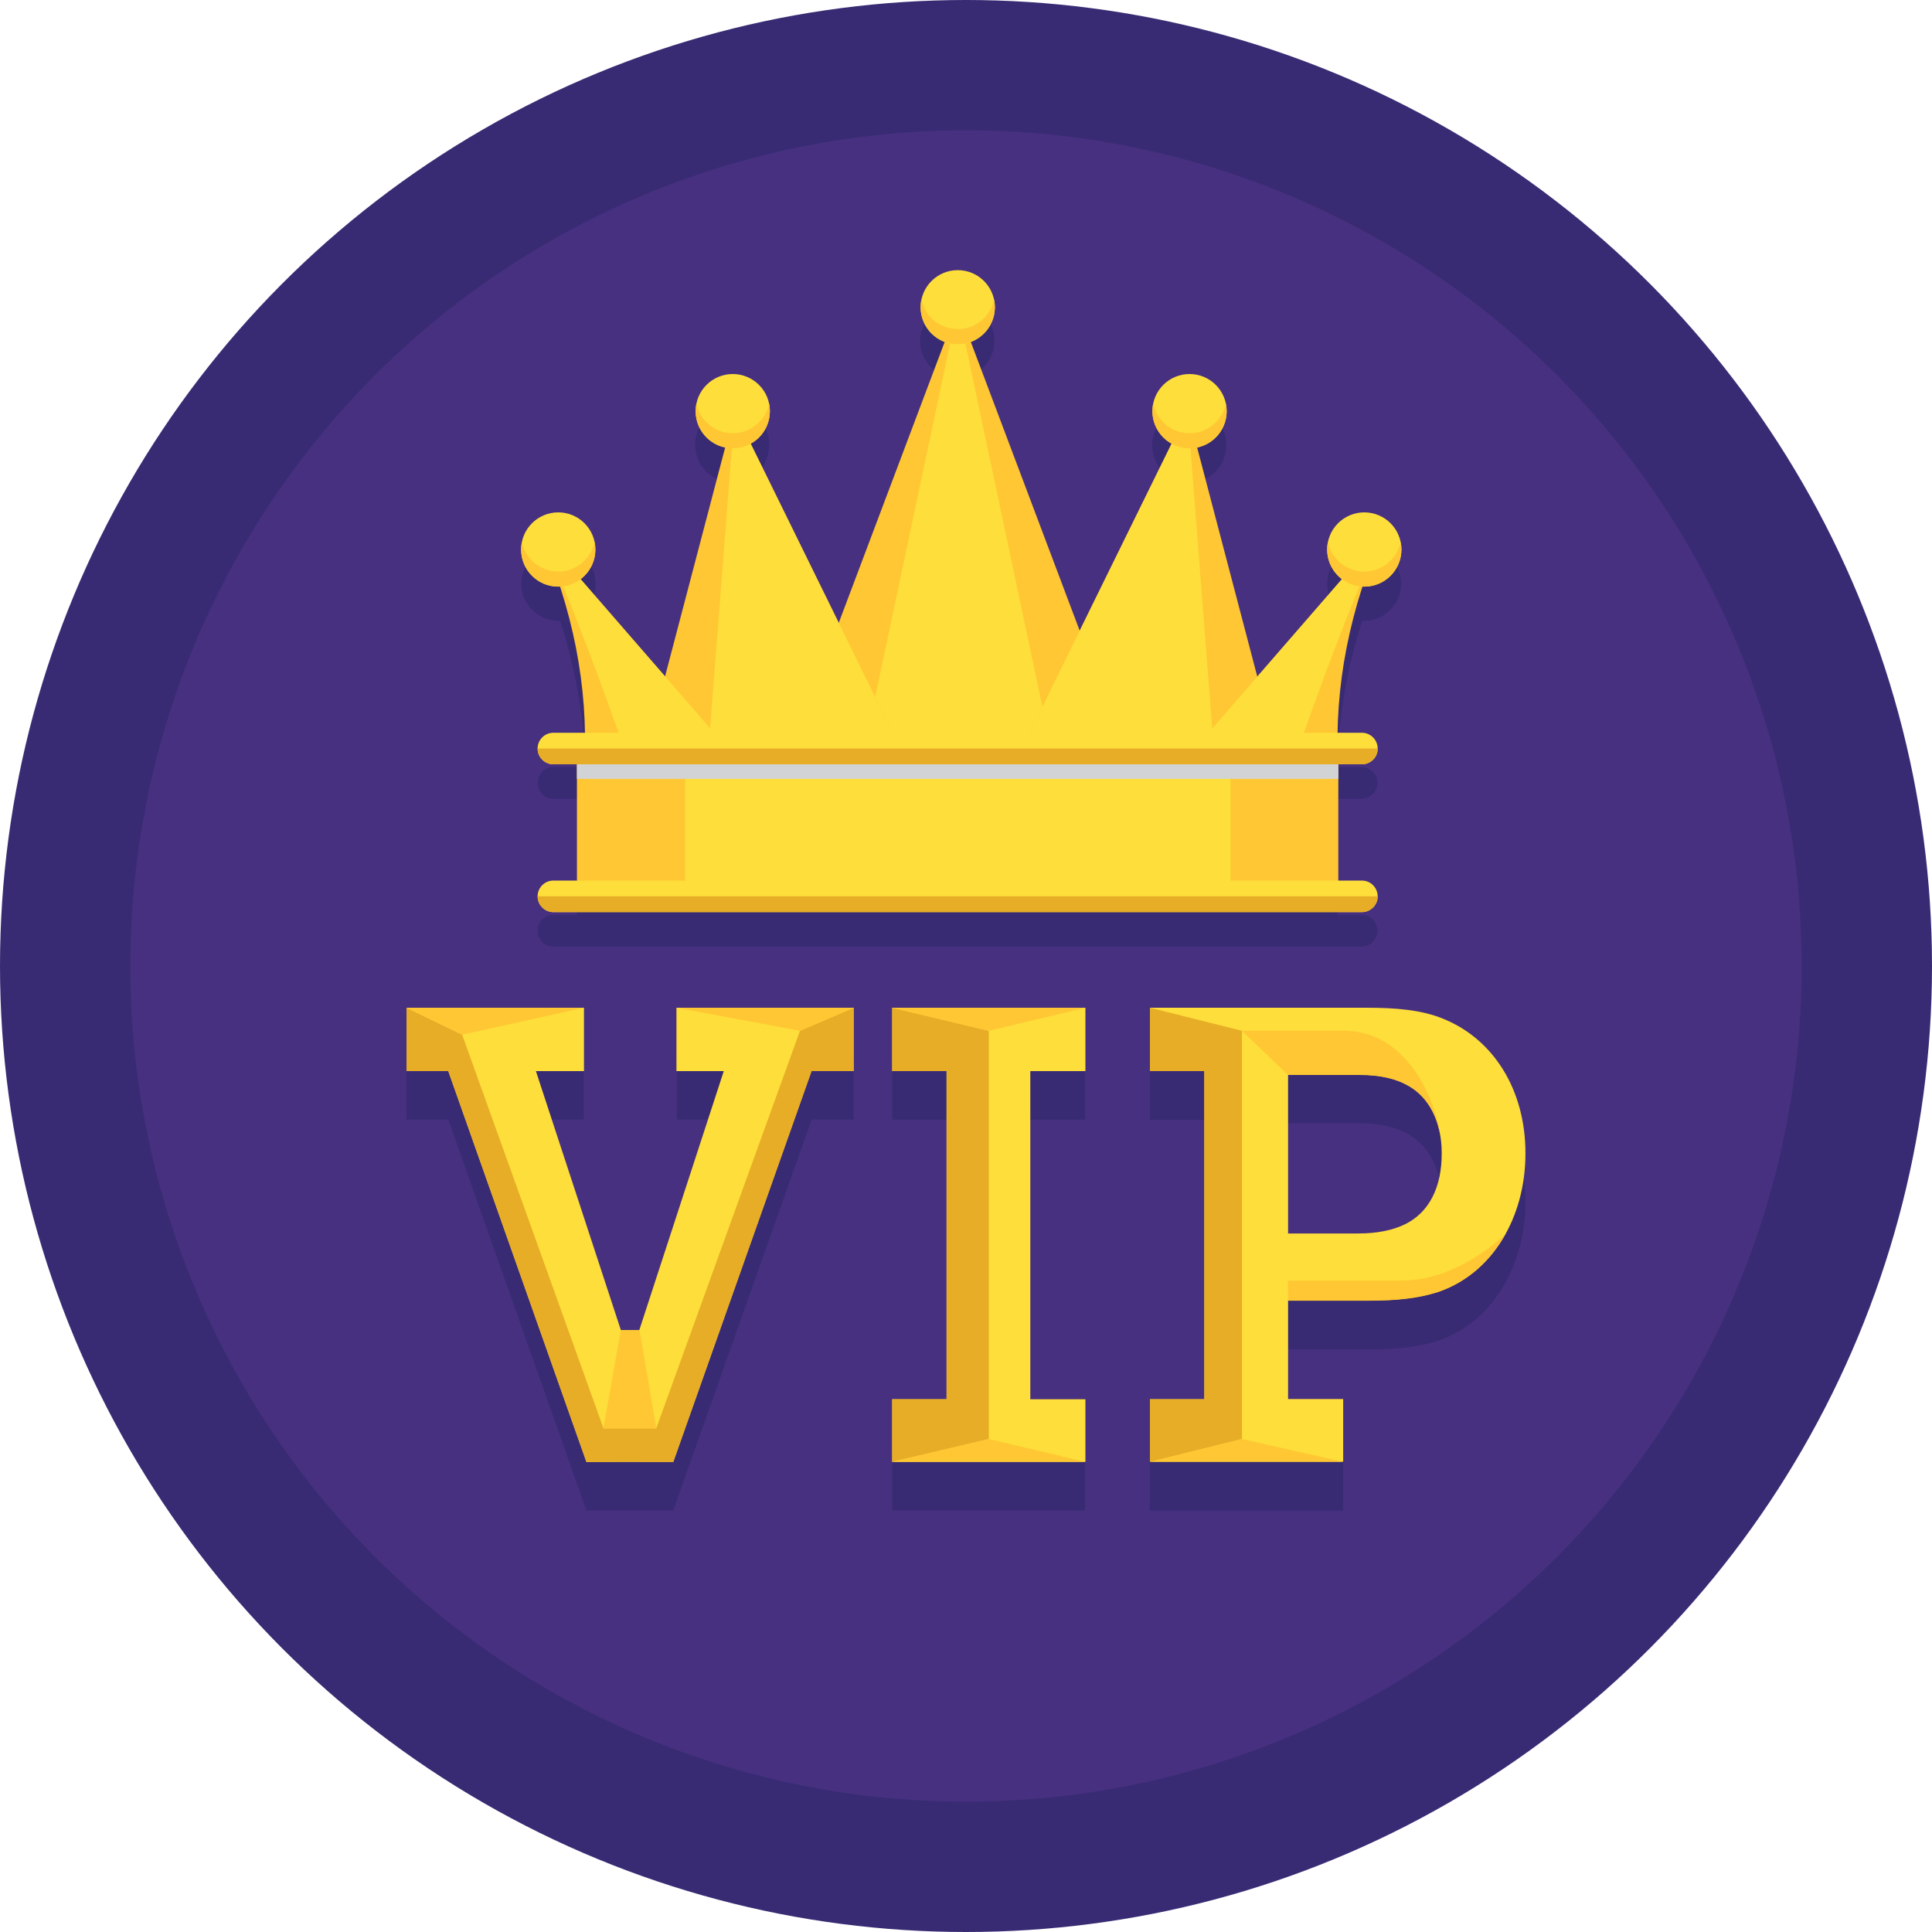 <?xml version="1.0" encoding="iso-8859-1"?>
<!-- Generator: Adobe Illustrator 19.0.0, SVG Export Plug-In . SVG Version: 6.00 Build 0)  -->
<svg version="1.1" id="Capa_1" xmlns="http://www.w3.org/2000/svg" xmlns:xlink="http://www.w3.org/1999/xlink" x="0px" y="0px"
	 viewBox="0 0 407.552 407.552" style="enable-background:new 0 0 407.552 407.552;" xml:space="preserve">
<g>
	<circle style="fill:#382B73;" cx="203.776" cy="203.776" r="203.776"/>
	<circle style="fill:#473080;" cx="203.776" cy="203.776" r="176.282"/>
	<g>
		<g>
			<polygon style="fill:#382B73;" points="142.746,236.186 152.73,236.186 134.912,290.816 130.97,290.816 113.05,236.186 
				123.136,236.186 123.136,222.822 85.76,222.822 85.76,236.186 94.566,236.186 123.699,318.618 129.843,318.618 135.885,318.618 
				140.954,318.618 142.029,318.618 171.213,236.186 180.07,236.186 180.07,222.822 142.746,222.822 			"/>
			<polygon style="fill:#382B73;" points="188.211,236.186 199.68,236.186 199.68,305.408 188.211,305.408 188.211,318.618 
				228.915,318.618 228.915,305.408 217.344,305.408 217.344,236.186 228.915,236.186 228.915,222.822 188.211,222.822 			"/>
			<path style="fill:#382B73;" d="M317.645,270.438c2.662-4.864,4.147-10.65,4.147-16.845c0-13.517-6.758-24.013-17.152-28.314
				c-4.71-2.048-10.394-2.406-16.179-2.406h-45.875v13.363h11.469v69.222h-11.469v13.21h40.755v-13.21h-11.622v-20.787h17.152
				c5.376,0,10.24-0.41,14.694-1.894c0.358-0.154,0.717-0.256,1.075-0.41c0.102-0.051,0.205-0.102,0.358-0.154
				c0.256-0.102,0.461-0.205,0.717-0.307c0.102-0.051,0.256-0.102,0.358-0.205c0.205-0.102,0.461-0.205,0.666-0.307
				c0.102-0.051,0.256-0.154,0.358-0.205c0.205-0.102,0.41-0.256,0.614-0.358c0.102-0.051,0.256-0.154,0.358-0.205
				c0.205-0.102,0.41-0.256,0.614-0.41c0.102-0.051,0.205-0.154,0.358-0.205c0.205-0.154,0.41-0.307,0.614-0.41
				c0.102-0.051,0.205-0.154,0.307-0.205c0.205-0.154,0.41-0.307,0.666-0.512c0.102-0.051,0.154-0.154,0.256-0.205
				c0.205-0.205,0.461-0.358,0.666-0.563c0.051-0.051,0.102-0.102,0.205-0.154c0.256-0.205,0.512-0.461,0.768-0.666
				c0.051-0.051,0.051-0.051,0.102-0.102C314.573,275.2,316.262,272.947,317.645,270.438L317.645,270.438L317.645,270.438z
				 M296.243,268.544c-2.56,1.229-5.786,1.894-9.728,1.894h-14.848v-33.485h15.002c4.454,0,7.834,0.819,10.394,2.304
				c0.256,0.154,0.512,0.307,0.717,0.461c0.051,0.051,0.154,0.102,0.205,0.154c0.154,0.102,0.307,0.256,0.512,0.358
				c0.102,0.051,0.154,0.102,0.256,0.205c0.154,0.154,0.307,0.256,0.512,0.41c0.051,0.051,0.102,0.102,0.154,0.154
				c0.205,0.205,0.41,0.358,0.563,0.563c0.102,0.102,0.154,0.154,0.256,0.256c0.102,0.102,0.205,0.256,0.307,0.358
				c0.102,0.102,0.154,0.205,0.256,0.307c0.102,0.102,0.154,0.256,0.256,0.358c0.102,0.102,0.154,0.256,0.256,0.358
				c0.051,0.102,0.102,0.205,0.154,0.256c0.154,0.256,0.358,0.563,0.512,0.87c0.051,0.102,0.102,0.154,0.154,0.256
				c0.102,0.154,0.154,0.358,0.256,0.512c0.051,0.102,0.051,0.154,0.102,0.256c0.307,0.666,0.563,1.382,0.768,2.099c0,0,0,0,0,0.051
				c0.051,0.256,0.154,0.461,0.205,0.717c0,0.051,0.051,0.102,0.051,0.154c0.051,0.256,0.102,0.512,0.154,0.768l0,0
				c0.256,1.382,0.41,2.816,0.41,4.352C304.077,260.608,301.517,265.984,296.243,268.544z"/>
		</g>
		<g>
			<g>
				<path style="fill:#FEDE3A;" d="M94.566,225.946h-8.755v-13.363h37.376v13.363H113.05l17.92,54.63h3.891l17.818-54.63h-9.984
					v-13.363h37.376v13.363h-8.909l-29.133,82.432h-18.33L94.566,225.946z"/>
				<path style="fill:#FEDE3A;" d="M188.211,295.168h11.469v-69.222h-11.469v-13.363h40.755v13.363h-11.622v69.222h11.622v13.21
					h-40.755V295.168z"/>
				<path style="fill:#FEDE3A;" d="M242.586,295.168h11.469v-69.222h-11.469v-13.363h45.875c5.786,0,11.469,0.41,16.179,2.406
					c10.394,4.301,17.152,14.848,17.152,28.314c0,13.619-7.014,25.242-18.227,29.133c-4.454,1.485-9.318,1.894-14.694,1.894h-17.152
					v20.787h11.622v13.21h-40.755V295.168z M286.566,260.198c3.891,0,7.168-0.666,9.728-1.894c5.274-2.56,7.834-7.936,7.834-15.002
					c0-6.605-2.56-11.725-7.014-14.285c-2.56-1.485-5.939-2.304-10.394-2.304h-15.002v33.485H286.566z"/>
			</g>
			<polygon style="fill:#E7AD27;" points="261.99,217.446 242.586,212.582 242.586,225.946 254.054,225.946 254.054,295.168 
				242.586,295.168 242.586,308.378 261.99,303.565 			"/>
			<polygon style="fill:#E7AD27;" points="208.589,217.446 188.211,212.582 188.211,225.946 199.68,225.946 199.68,295.168 
				188.211,295.168 188.211,308.378 208.589,303.565 			"/>
			<polygon style="fill:#E7AD27;" points="171.213,225.946 180.07,225.946 180.07,212.582 168.755,217.446 135.885,308.378 
				142.029,308.378 			"/>
			<polygon style="fill:#E7AD27;" points="129.843,308.378 97.485,218.266 85.76,212.582 85.76,225.946 94.566,225.946 
				123.699,308.378 			"/>
			<rect x="123.699" y="301.312" style="fill:#E7AD27;" width="17.254" height="7.066"/>
			<polygon style="fill:#FFC733;" points="208.589,217.446 228.915,212.582 188.211,212.582 			"/>
			<polygon style="fill:#FFC733;" points="208.589,303.565 228.915,308.378 188.211,308.378 			"/>
			<polygon style="fill:#FFC733;" points="261.99,303.565 283.341,308.378 242.586,308.378 			"/>
			<path style="fill:#FFC733;" d="M295.731,270.131c-12.237,0-24.013,0-24.013,0v4.25h17.152c5.376,0,10.24-0.41,14.694-1.894
				c6.093-2.15,10.906-6.502,14.08-12.288C317.542,260.301,307.917,270.131,295.731,270.131z"/>
			<path style="fill:#FFC733;" d="M261.99,217.446l9.728,9.318h15.002c4.454,0,7.834,0.819,10.394,2.304
				c3.43,1.946,5.734,5.427,6.605,9.933l0,0c-0.41-4.403-5.683-21.555-20.173-21.555C269.005,217.446,261.99,217.446,261.99,217.446
				z"/>
			<polygon style="fill:#FFC733;" points="168.755,217.446 142.746,212.582 180.07,212.582 			"/>
			<polygon style="fill:#FFC733;" points="97.485,218.266 123.136,212.582 85.76,212.582 			"/>
			<polygon style="fill:#FFC733;" points="134.912,280.576 138.445,301.312 127.283,301.312 130.97,280.576 			"/>
		</g>
		<g>
			<path style="fill:#382B73;" d="M287.795,115.251c-4.352,0-7.834,3.533-7.834,7.834c0,1.229,0.256,2.355,0.768,3.379
				c0.102,0.205,0.256,0.461,0.358,0.666c0.307,0.563,0.717,1.024,1.178,1.485c0.154,0.154,0.358,0.358,0.563,0.512
				c0.102,0.102,0.205,0.154,0.307,0.205l-17.92,20.582l-12.698-48.333c0.614-0.154,1.229-0.358,1.792-0.614
				c0.205-0.102,0.461-0.256,0.666-0.358c0.563-0.307,1.024-0.717,1.485-1.178c0.512-0.512,0.973-1.126,1.331-1.792
				c0.102-0.154,0.154-0.307,0.205-0.461c0.461-1.024,0.717-2.099,0.717-3.277c0-4.352-3.533-7.834-7.834-7.834
				c-4.352,0-7.834,3.533-7.834,7.834c0,1.178,0.256,2.304,0.717,3.277c0.051,0.154,0.154,0.307,0.205,0.461
				c0.358,0.666,0.819,1.28,1.331,1.792c0.461,0.461,0.922,0.819,1.485,1.178c0.102,0.051,0.205,0.102,0.307,0.154l-19.405,39.424
				l-22.989-60.928c0.205-0.102,0.41-0.154,0.614-0.256c1.587-0.768,2.918-2.048,3.686-3.686c0.512-1.024,0.768-2.202,0.768-3.379
				c0-4.352-3.533-7.834-7.834-7.834c-4.352,0-7.834,3.533-7.834,7.834c0,1.229,0.256,2.355,0.768,3.379
				c0.768,1.587,2.048,2.918,3.686,3.686c0.205,0.102,0.41,0.205,0.614,0.256l-22.323,59.238l-18.586-37.786
				c0.102-0.051,0.205-0.102,0.307-0.154c0.563-0.307,1.024-0.717,1.485-1.178c0.512-0.512,0.973-1.126,1.331-1.792
				c0.102-0.154,0.154-0.307,0.205-0.461c0.461-1.024,0.717-2.099,0.717-3.277c0-4.352-3.533-7.834-7.834-7.834
				c-4.352,0-7.834,3.533-7.834,7.834c0,1.178,0.256,2.304,0.717,3.277c0.051,0.154,0.154,0.307,0.205,0.461
				c0.358,0.666,0.819,1.28,1.331,1.792c0.461,0.461,0.922,0.819,1.485,1.178c0.205,0.154,0.461,0.256,0.666,0.358
				c0.563,0.256,1.178,0.461,1.792,0.614l-12.544,48.384l-17.818-20.531c0.102-0.051,0.205-0.154,0.307-0.205
				c0.205-0.154,0.358-0.307,0.563-0.512c0.461-0.461,0.819-0.922,1.178-1.485c0.154-0.205,0.256-0.461,0.358-0.666
				c0.512-1.024,0.768-2.202,0.768-3.379c0-4.352-3.533-7.834-7.834-7.834s-7.834,3.533-7.834,7.834
				c0,1.229,0.256,2.355,0.768,3.379c0.102,0.205,0.256,0.461,0.358,0.666c0.307,0.563,0.717,1.024,1.178,1.485
				c0.154,0.154,0.358,0.358,0.563,0.512c1.331,1.126,3.072,1.792,4.966,1.792c0.102,0,0.256,0,0.358,0
				c3.328,10.291,5.069,20.531,5.274,30.822h-6.656c-1.843,0-3.328,1.485-3.328,3.328c0,0.102,0,0.205,0,0.358
				c0.051,0.256,0.102,0.512,0.154,0.768c0.051,0.102,0.102,0.256,0.154,0.358c0.102,0.205,0.256,0.41,0.358,0.614
				c0,0.051,0.051,0.051,0.051,0.102c0.614,0.717,1.536,1.178,2.56,1.178h4.966v24.474h-4.966c-1.843,0-3.328,1.485-3.328,3.328
				c0,0.102,0,0.205,0,0.358c0.051,0.256,0.102,0.512,0.154,0.768c0.051,0.102,0.102,0.256,0.154,0.358
				c0.102,0.205,0.256,0.41,0.358,0.614c0,0.051,0.051,0.051,0.051,0.102c0.614,0.717,1.536,1.178,2.56,1.178h170.547
				c1.741,0,3.174-1.331,3.328-3.021c0-0.102,0-0.205,0-0.358c0-1.843-1.485-3.328-3.328-3.328h-4.966v-24.474h4.966
				c1.741,0,3.174-1.331,3.328-3.021c0-0.102,0-0.205,0-0.358c0-1.843-1.485-3.328-3.328-3.328h-5.12
				c0.205-10.291,1.946-20.531,5.274-30.822c0.102,0,0.256,0,0.358,0c1.894,0,3.635-0.666,4.966-1.792
				c0.205-0.154,0.358-0.307,0.563-0.512c0.461-0.461,0.819-0.922,1.178-1.485c0.154-0.205,0.256-0.461,0.358-0.666
				c0.512-1.024,0.768-2.202,0.768-3.379C295.629,118.784,292.096,115.251,287.795,115.251z"/>
			<g>
				<rect x="121.702" y="157.901" style="fill:#FFC733;" width="160.614" height="31.181"/>
				<rect x="144.538" y="157.901" style="fill:#FEDE3A;" width="115.046" height="31.181"/>
				<g>
					<g>
						<polygon style="fill:#FFC733;" points="202.035,64.819 165.683,161.229 238.387,161.229 						"/>
						<polygon style="fill:#FEDE3A;" points="202.035,64.819 181.606,161.229 222.464,161.229 						"/>
					</g>
					<g>
						<circle style="fill:#FEDE3A;" cx="202.035" cy="64.819" r="7.834"/>
						<path style="fill:#FFC733;" d="M202.035,69.427c-3.789,0-6.912-2.662-7.68-6.246c-0.102,0.512-0.154,1.075-0.154,1.587
							c0,4.352,3.533,7.834,7.834,7.834c4.352,0,7.834-3.533,7.834-7.834c0-0.563-0.051-1.075-0.154-1.587
							C208.947,66.765,205.824,69.427,202.035,69.427z"/>
					</g>
				</g>
				<g>
					<g>
						<path style="fill:#FFC733;" d="M113.664,112.026c7.219,16.384,10.445,32.768,9.626,49.152h33.024L113.664,112.026z"/>
						<polygon style="fill:#FFC733;" points="154.982,86.733 135.424,161.229 191.59,161.229 						"/>
						<polygon style="fill:#FEDE3A;" points="154.982,86.733 149.197,161.229 191.59,161.229 						"/>
						<path style="fill:#FEDE3A;" d="M113.664,112.026c8.346,17.562,19.149,49.152,19.149,49.152h23.552L113.664,112.026z"/>
					</g>
					<g>
						<circle style="fill:#FEDE3A;" cx="154.573" cy="86.733" r="7.834"/>
						<path style="fill:#FFC733;" d="M154.573,91.392c-3.789,0-6.912-2.662-7.68-6.246c-0.102,0.512-0.154,1.075-0.154,1.587
							c0,4.352,3.533,7.834,7.834,7.834c4.352,0,7.834-3.533,7.834-7.834c0-0.563-0.051-1.075-0.154-1.587
							C161.536,88.678,158.362,91.392,154.573,91.392z"/>
					</g>
					<g>
						<circle style="fill:#FEDE3A;" cx="117.76" cy="115.917" r="7.834"/>
						<path style="fill:#FFC733;" d="M117.76,120.576c-3.789,0-6.912-2.662-7.68-6.246c-0.102,0.512-0.154,1.075-0.154,1.587
							c0,4.352,3.533,7.834,7.834,7.834c4.352,0,7.834-3.533,7.834-7.834c0-0.563-0.051-1.075-0.154-1.587
							C124.672,117.862,121.549,120.576,117.76,120.576z"/>
					</g>
				</g>
				<g>
					<g>
						<path style="fill:#FFC733;" d="M291.891,112.026c-7.219,16.384-10.445,32.768-9.626,49.152h-33.024L291.891,112.026z"/>
						<polygon style="fill:#FFC733;" points="250.522,86.733 270.08,161.229 213.914,161.229 						"/>
						<polygon style="fill:#FEDE3A;" points="250.522,86.733 256.307,161.229 213.914,161.229 						"/>
						<path style="fill:#FEDE3A;" d="M291.891,112.026c-8.346,17.562-19.149,49.152-19.149,49.152H249.19L291.891,112.026z"/>
					</g>
					<g>
						<circle style="fill:#FEDE3A;" cx="250.931" cy="86.733" r="7.834"/>
						<path style="fill:#FFC733;" d="M250.931,91.392c3.789,0,6.912-2.662,7.68-6.246c0.102,0.512,0.154,1.075,0.154,1.587
							c0,4.352-3.533,7.834-7.834,7.834c-4.352,0-7.834-3.533-7.834-7.834c0-0.563,0.051-1.075,0.154-1.587
							C243.968,88.678,247.142,91.392,250.931,91.392z"/>
					</g>
					<g>
						<circle style="fill:#FEDE3A;" cx="287.795" cy="115.917" r="7.834"/>
						<path style="fill:#FFC733;" d="M287.795,120.576c3.789,0,6.912-2.662,7.68-6.246c0.102,0.512,0.154,1.075,0.154,1.587
							c0,4.352-3.533,7.834-7.834,7.834c-4.352,0-7.834-3.533-7.834-7.834c0-0.563,0.051-1.075,0.154-1.587
							C280.832,117.862,284.006,120.576,287.795,120.576z"/>
					</g>
				</g>
				<path style="fill:#FEDE3A;" d="M287.283,161.229H116.736c-1.843,0-3.328-1.485-3.328-3.328l0,0c0-1.843,1.485-3.328,3.328-3.328
					h170.547c1.843,0,3.328,1.485,3.328,3.328l0,0C290.662,159.744,289.126,161.229,287.283,161.229z"/>
				<path style="fill:#E7AD27;" d="M116.736,161.229h170.547c1.843,0,3.328-1.485,3.328-3.328H113.408
					C113.408,159.744,114.893,161.229,116.736,161.229z"/>
				<path style="fill:#FEDE3A;" d="M287.283,192.41H116.736c-1.843,0-3.328-1.485-3.328-3.328l0,0c0-1.843,1.485-3.328,3.328-3.328
					h170.547c1.843,0,3.328,1.485,3.328,3.328l0,0C290.662,190.874,289.126,192.41,287.283,192.41z"/>
				<path style="fill:#E7AD27;" d="M116.736,192.41h170.547c1.843,0,3.328-1.485,3.328-3.328H113.408
					C113.408,190.874,114.893,192.41,116.736,192.41z"/>
			</g>
			<rect x="121.702" y="161.229" style="fill:#D1D3D4;" width="160.614" height="3.072"/>
		</g>
	</g>
</g>
<g>
</g>
<g>
</g>
<g>
</g>
<g>
</g>
<g>
</g>
<g>
</g>
<g>
</g>
<g>
</g>
<g>
</g>
<g>
</g>
<g>
</g>
<g>
</g>
<g>
</g>
<g>
</g>
<g>
</g>
</svg>
